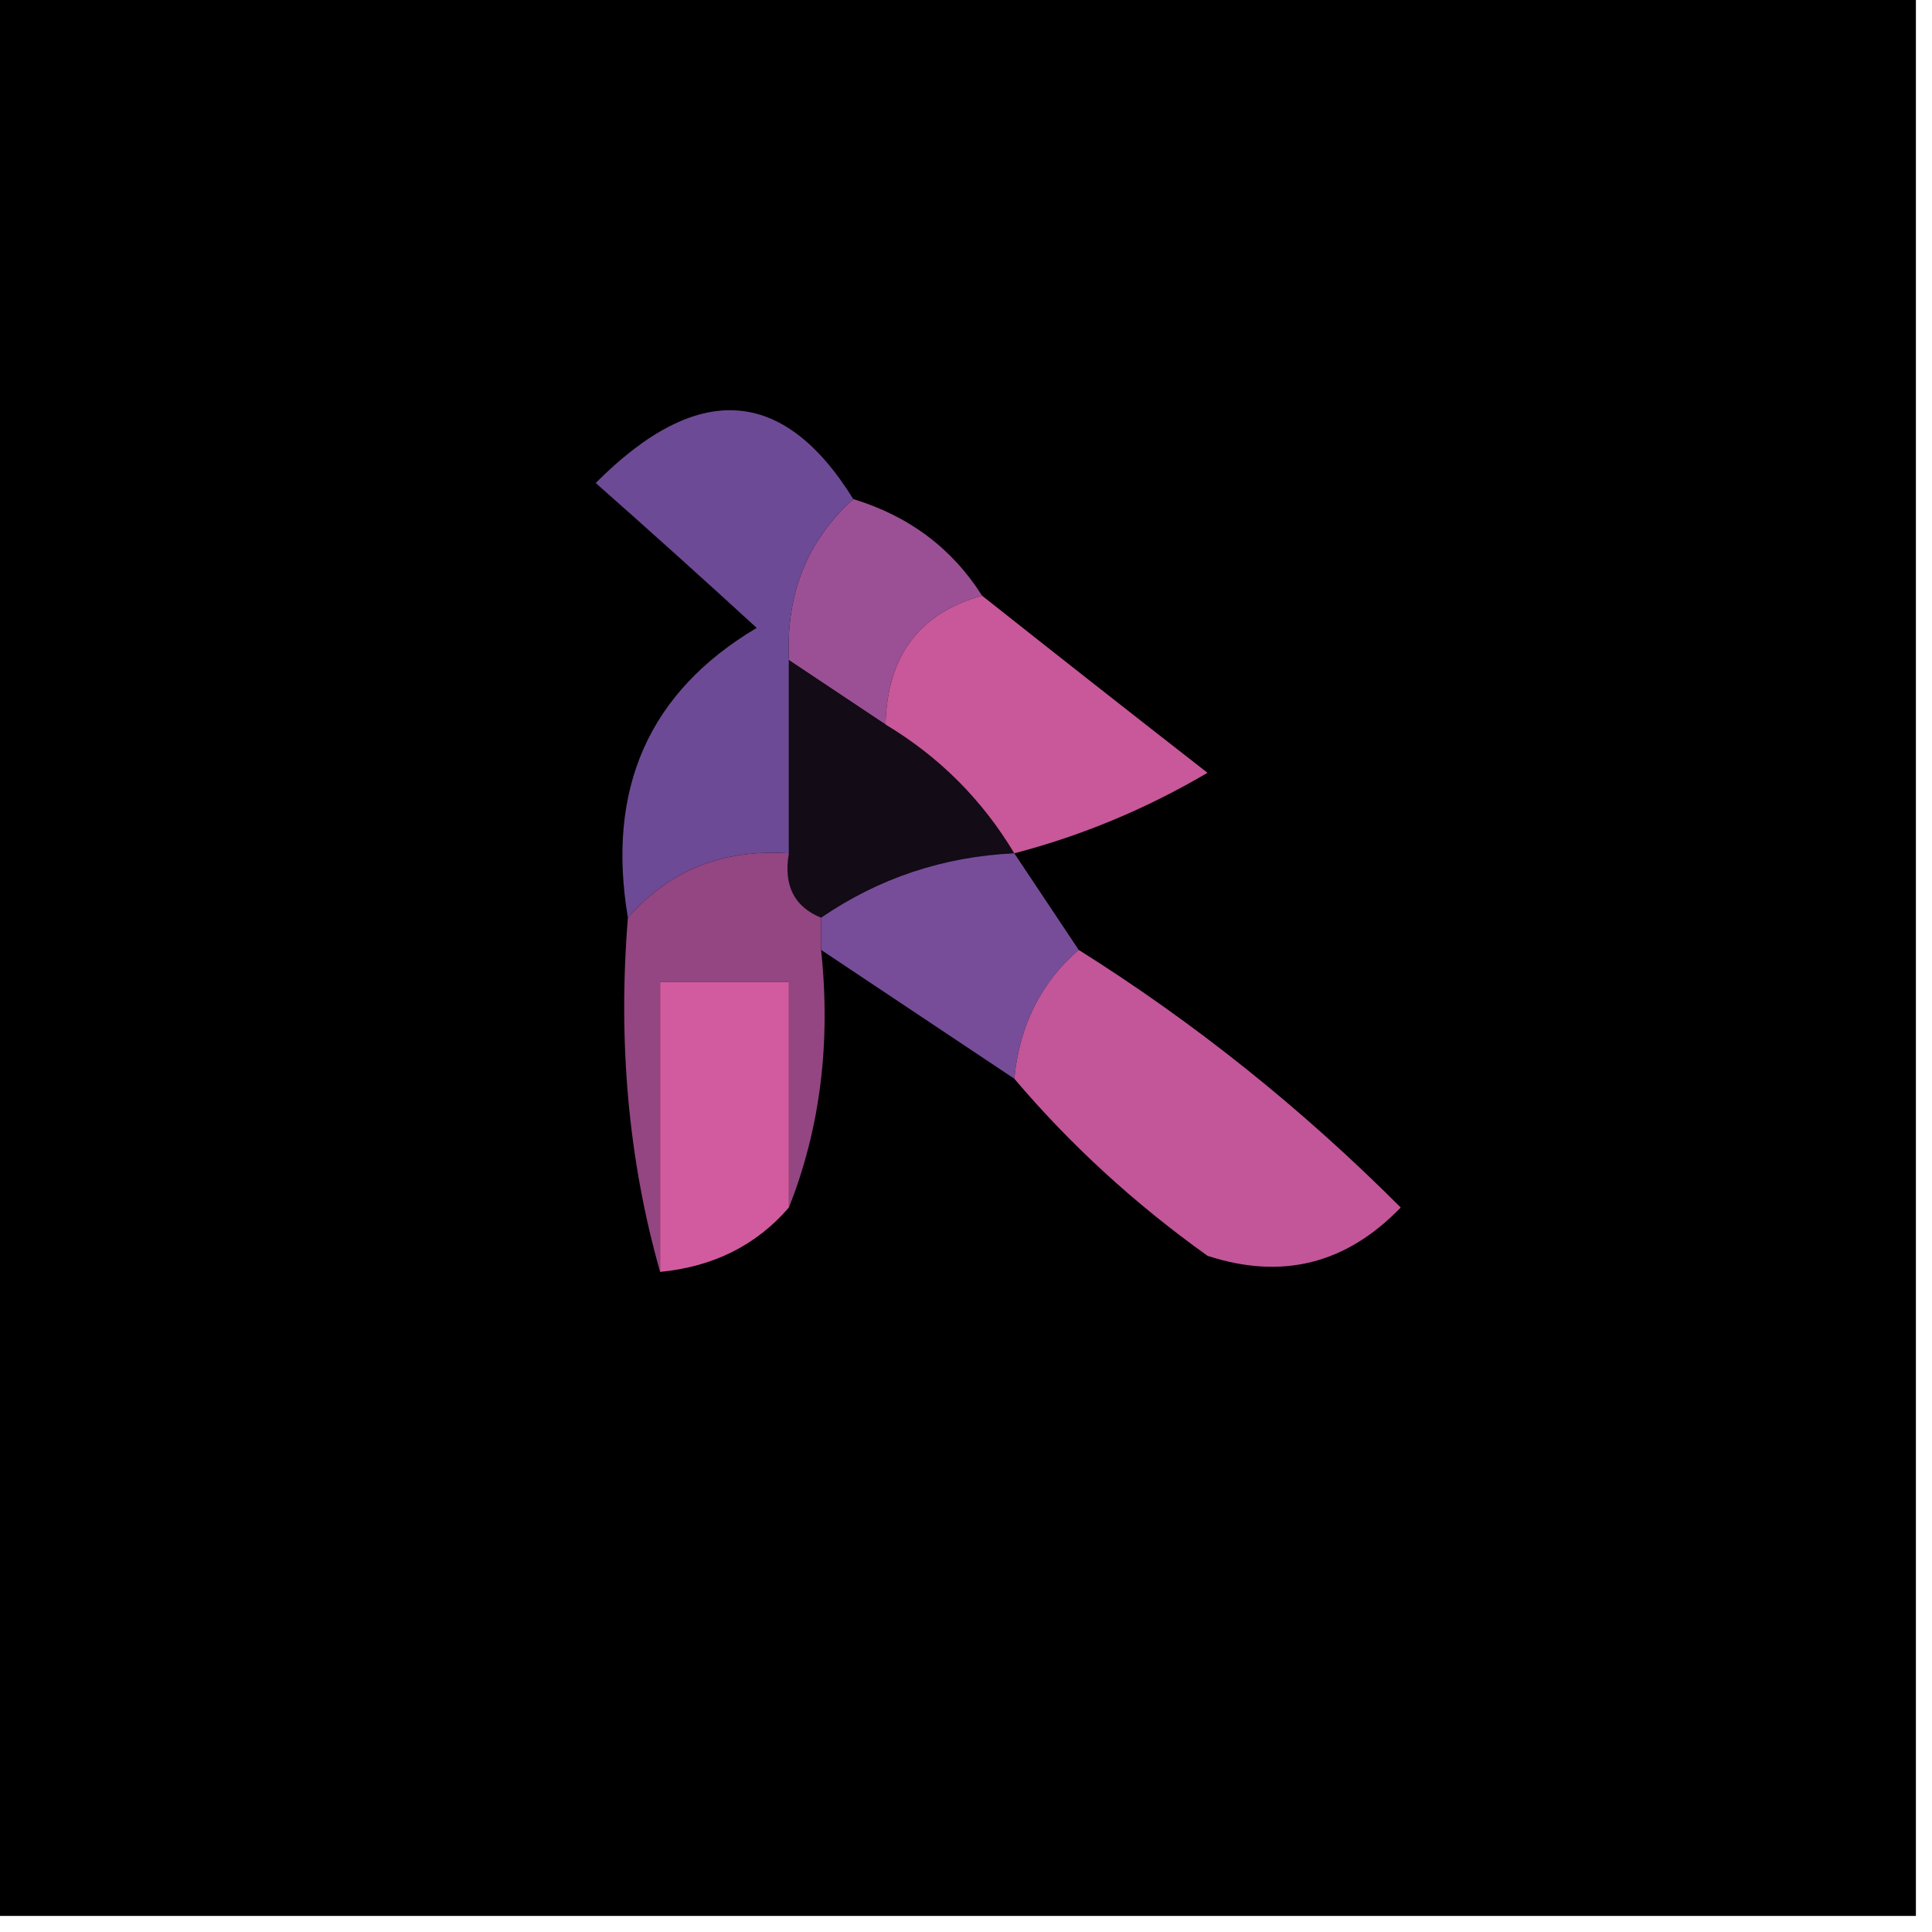 <?xml version="1.0" encoding="UTF-8"?>
<!DOCTYPE svg PUBLIC "-//W3C//DTD SVG 1.1//EN" "http://www.w3.org/Graphics/SVG/1.1/DTD/svg11.dtd">
<svg xmlns="http://www.w3.org/2000/svg" version="1.1" width="60px" height="60px" style="shape-rendering:geometricPrecision; text-rendering:geometricPrecision; image-rendering:optimizeQuality; fill-rule:evenodd; clip-rule:evenodd" xmlns:xlink="http://www.w3.org/1999/xlink">
<g><path style="opacity:1" fill="#000000" d="M -0.5,-0.5 C 19.5,-0.5 39.5,-0.5 59.5,-0.5C 59.5,19.5 59.5,39.5 59.5,59.5C 39.5,59.5 19.5,59.5 -0.5,59.5C -0.5,39.5 -0.5,19.5 -0.5,-0.5 Z"/></g>
<g><path style="opacity:1" fill="#9b5095" d="M 26.5,15.5 C 28.23,16.026 29.564,17.026 30.5,18.5C 28.554,19.035 27.554,20.368 27.5,22.5C 26.5,21.833 25.5,21.167 24.5,20.5C 24.402,18.447 25.069,16.78 26.5,15.5 Z"/></g>
<g><path style="opacity:1" fill="#6d4a95" d="M 26.5,15.5 C 25.069,16.78 24.402,18.447 24.5,20.5C 24.5,22.5 24.5,24.5 24.5,26.5C 22.446,26.365 20.779,27.032 19.5,28.5C 18.824,24.486 20.157,21.486 23.5,19.5C 21.874,18.009 20.208,16.509 18.5,15C 21.66,11.828 24.327,11.995 26.5,15.5 Z"/></g>
<g><path style="opacity:1" fill="#130b15" d="M 24.5,20.5 C 25.5,21.167 26.5,21.833 27.5,22.5C 29.167,23.5 30.5,24.833 31.5,26.5C 29.297,26.604 27.297,27.27 25.5,28.5C 24.662,28.158 24.328,27.492 24.5,26.5C 24.5,24.5 24.5,22.5 24.5,20.5 Z"/></g>
<g><path style="opacity:1" fill="#c85899" d="M 30.5,18.5 C 32.803,20.325 35.136,22.158 37.5,24C 35.593,25.122 33.593,25.955 31.5,26.5C 30.5,24.833 29.167,23.5 27.5,22.5C 27.554,20.368 28.554,19.035 30.5,18.5 Z"/></g>
<g><path style="opacity:1" fill="#934681" d="M 24.5,26.5 C 24.328,27.492 24.662,28.158 25.5,28.5C 25.5,28.833 25.5,29.167 25.5,29.5C 25.806,32.385 25.473,35.052 24.5,37.5C 24.5,35.167 24.5,32.833 24.5,30.5C 23.167,30.5 21.833,30.5 20.5,30.5C 20.5,33.5 20.5,36.5 20.5,39.5C 19.518,36.038 19.185,32.371 19.5,28.5C 20.779,27.032 22.446,26.365 24.5,26.5 Z"/></g>
<g><path style="opacity:1" fill="#774d9a" d="M 31.5,26.5 C 32.167,27.5 32.833,28.5 33.5,29.5C 32.326,30.514 31.66,31.847 31.5,33.5C 29.5,32.167 27.5,30.833 25.5,29.5C 25.5,29.167 25.5,28.833 25.5,28.5C 27.297,27.27 29.297,26.604 31.5,26.5 Z"/></g>
<g><path style="opacity:1" fill="#d25b9f" d="M 24.5,37.5 C 23.486,38.674 22.153,39.34 20.5,39.5C 20.5,36.5 20.5,33.5 20.5,30.5C 21.833,30.5 23.167,30.5 24.5,30.5C 24.5,32.833 24.5,35.167 24.5,37.5 Z"/></g>
<g><path style="opacity:1" fill="#c25699" d="M 33.5,29.5 C 37.103,31.763 40.436,34.43 43.5,37.5C 41.809,39.256 39.809,39.756 37.5,39C 35.237,37.383 33.237,35.55 31.5,33.5C 31.66,31.847 32.326,30.514 33.5,29.5 Z"/></g>
</svg>
